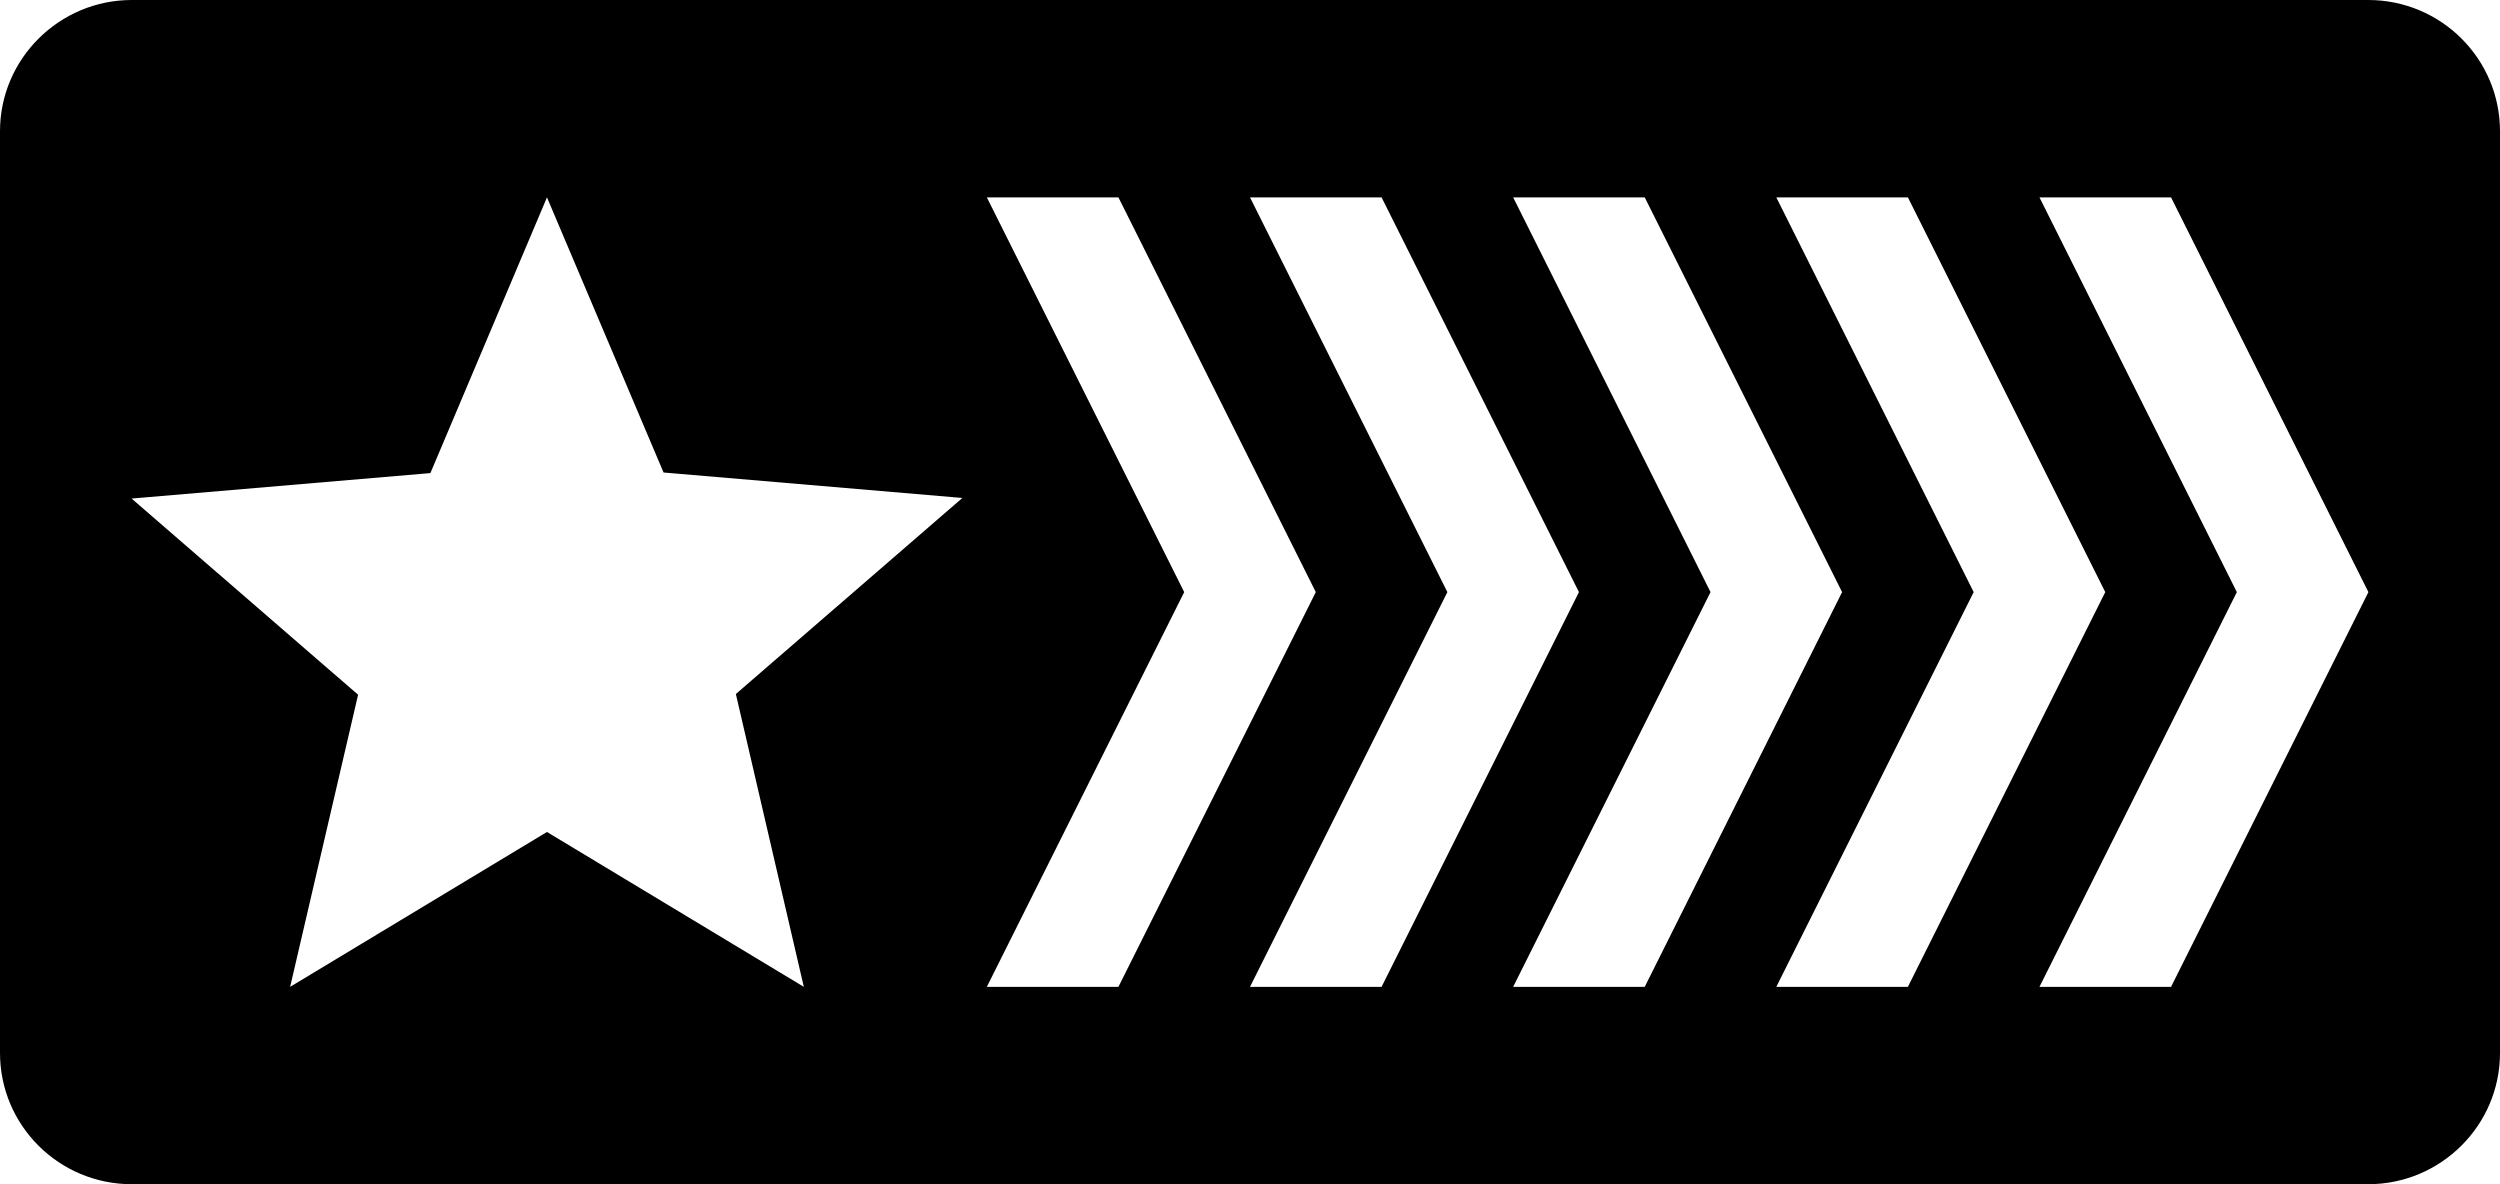 <?xml version="1.0" encoding="UTF-8" standalone="no"?><svg width="38" height="18" viewBox="0 0 38 18" xmlns="http://www.w3.org/2000/svg"><title>lb_t5</title><path d="M0 1.995C0 .893.902 0 2.003 0h33.994C37.103 0 38 .893 38 1.995v14.01C38 17.107 37.098 18 35.997 18H2.003C.897 18 0 17.107 0 16.005V1.995zM12.218 15l-3.904-2.354L4.41 15l1.033-4.44L2 7.578l4.542-.387L8.314 3l1.772 4.182 4.542.387-3.443 2.98L12.218 15zM18 9l-3-6h2l3 6-3 6h-2l3-6zm4 0l-3-6h2l3 6-3 6h-2l3-6zm4 0l-3-6h2l3 6-3 6h-2l3-6zm4 0l-3-6h2l3 6-3 6h-2l3-6zm4 0l-3-6h2l3 6-3 6h-2l3-6z" fill="#000" fill-rule="evenodd"/></svg>
